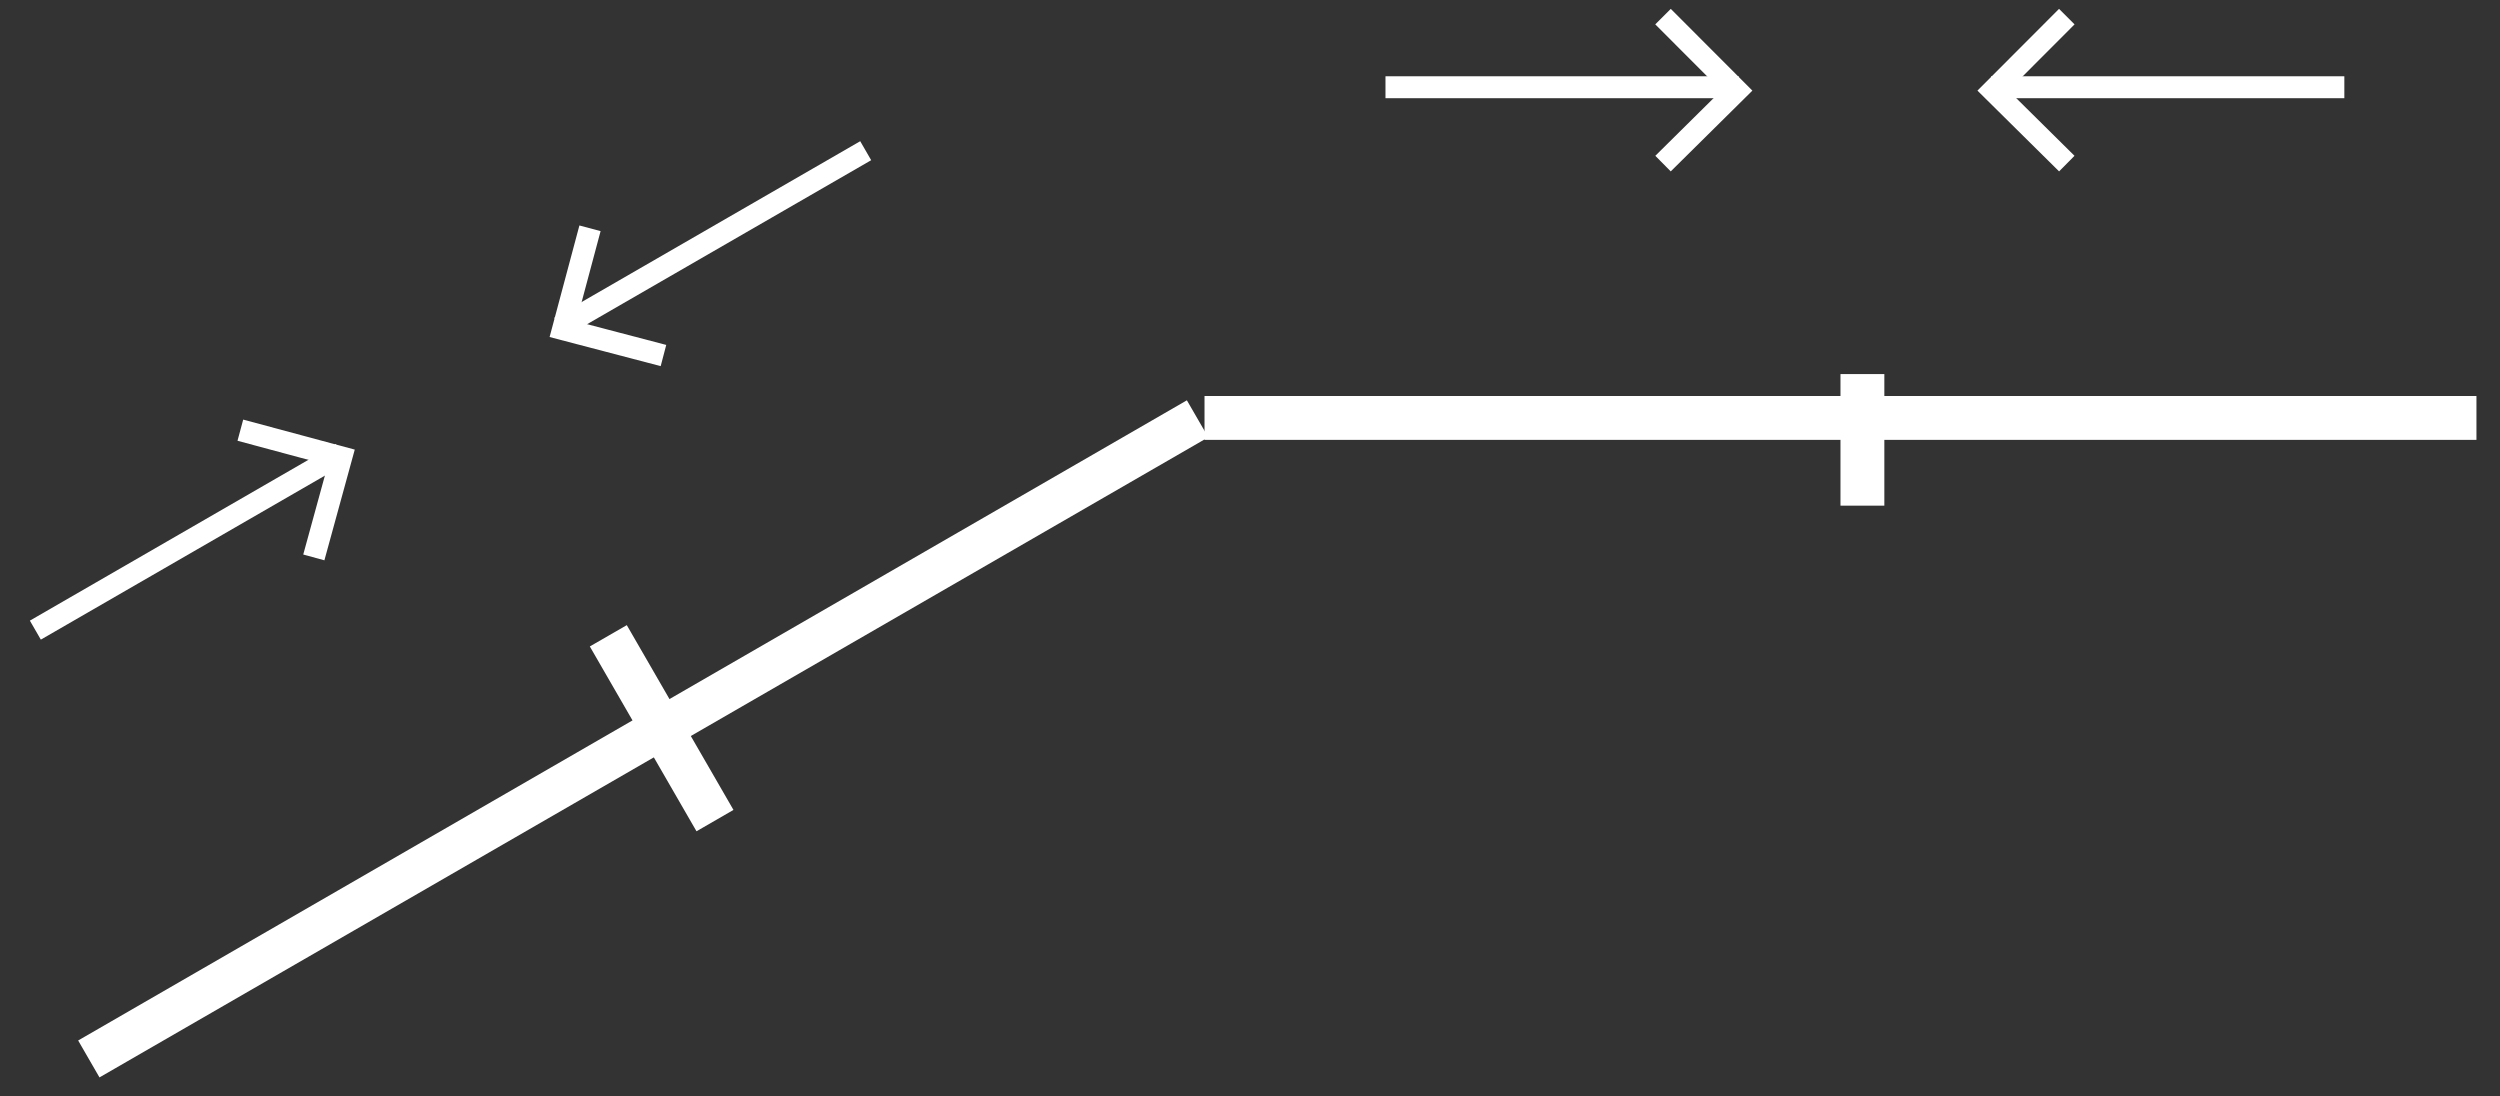 <svg width="57" height="25" viewBox="0 0 57 25" fill="none" xmlns="http://www.w3.org/2000/svg">
<rect x="0" y="0" width="57" height="25" fill="#333333" stroke="none"/>
<path d="M27.463 9.529H56.463H27.463Z" stroke="white"/>
<path d="M42.463 8.529V11.529V8.529Z" stroke="white"/>
<path d="M2.268 24.565L1.782 23.723L27.061 9.127L27.548 9.97L2.268 24.565Z" fill="white"/>
<path d="M14.291 14.253L16.723 18.466L15.88 18.953L13.448 14.739L14.291 14.253Z" fill="white"/>
<path d="M53.451 1.989H45.397" stroke="white" stroke-width="0.5"/>
<path d="M47.123 0.379L45.44 2.065L47.123 3.73" stroke="white" stroke-width="0.5"/>
<path d="M31.589 1.989H39.643" stroke="white" stroke-width="0.5"/>
<path d="M37.917 0.379L39.6 2.065L37.917 3.73" stroke="white" stroke-width="0.5"/>
<path d="M0.806 14.367L7.781 10.34" stroke="white" stroke-width="0.5"/>
<path d="M5.48 9.808L7.781 10.427L7.155 12.709" stroke="white" stroke-width="0.5"/>
<path d="M19.738 3.436L12.762 7.463" stroke="white" stroke-width="0.5"/>
<path d="M13.452 5.205L12.837 7.506L15.127 8.106" stroke="white" stroke-width="0.5"/>
</svg>
